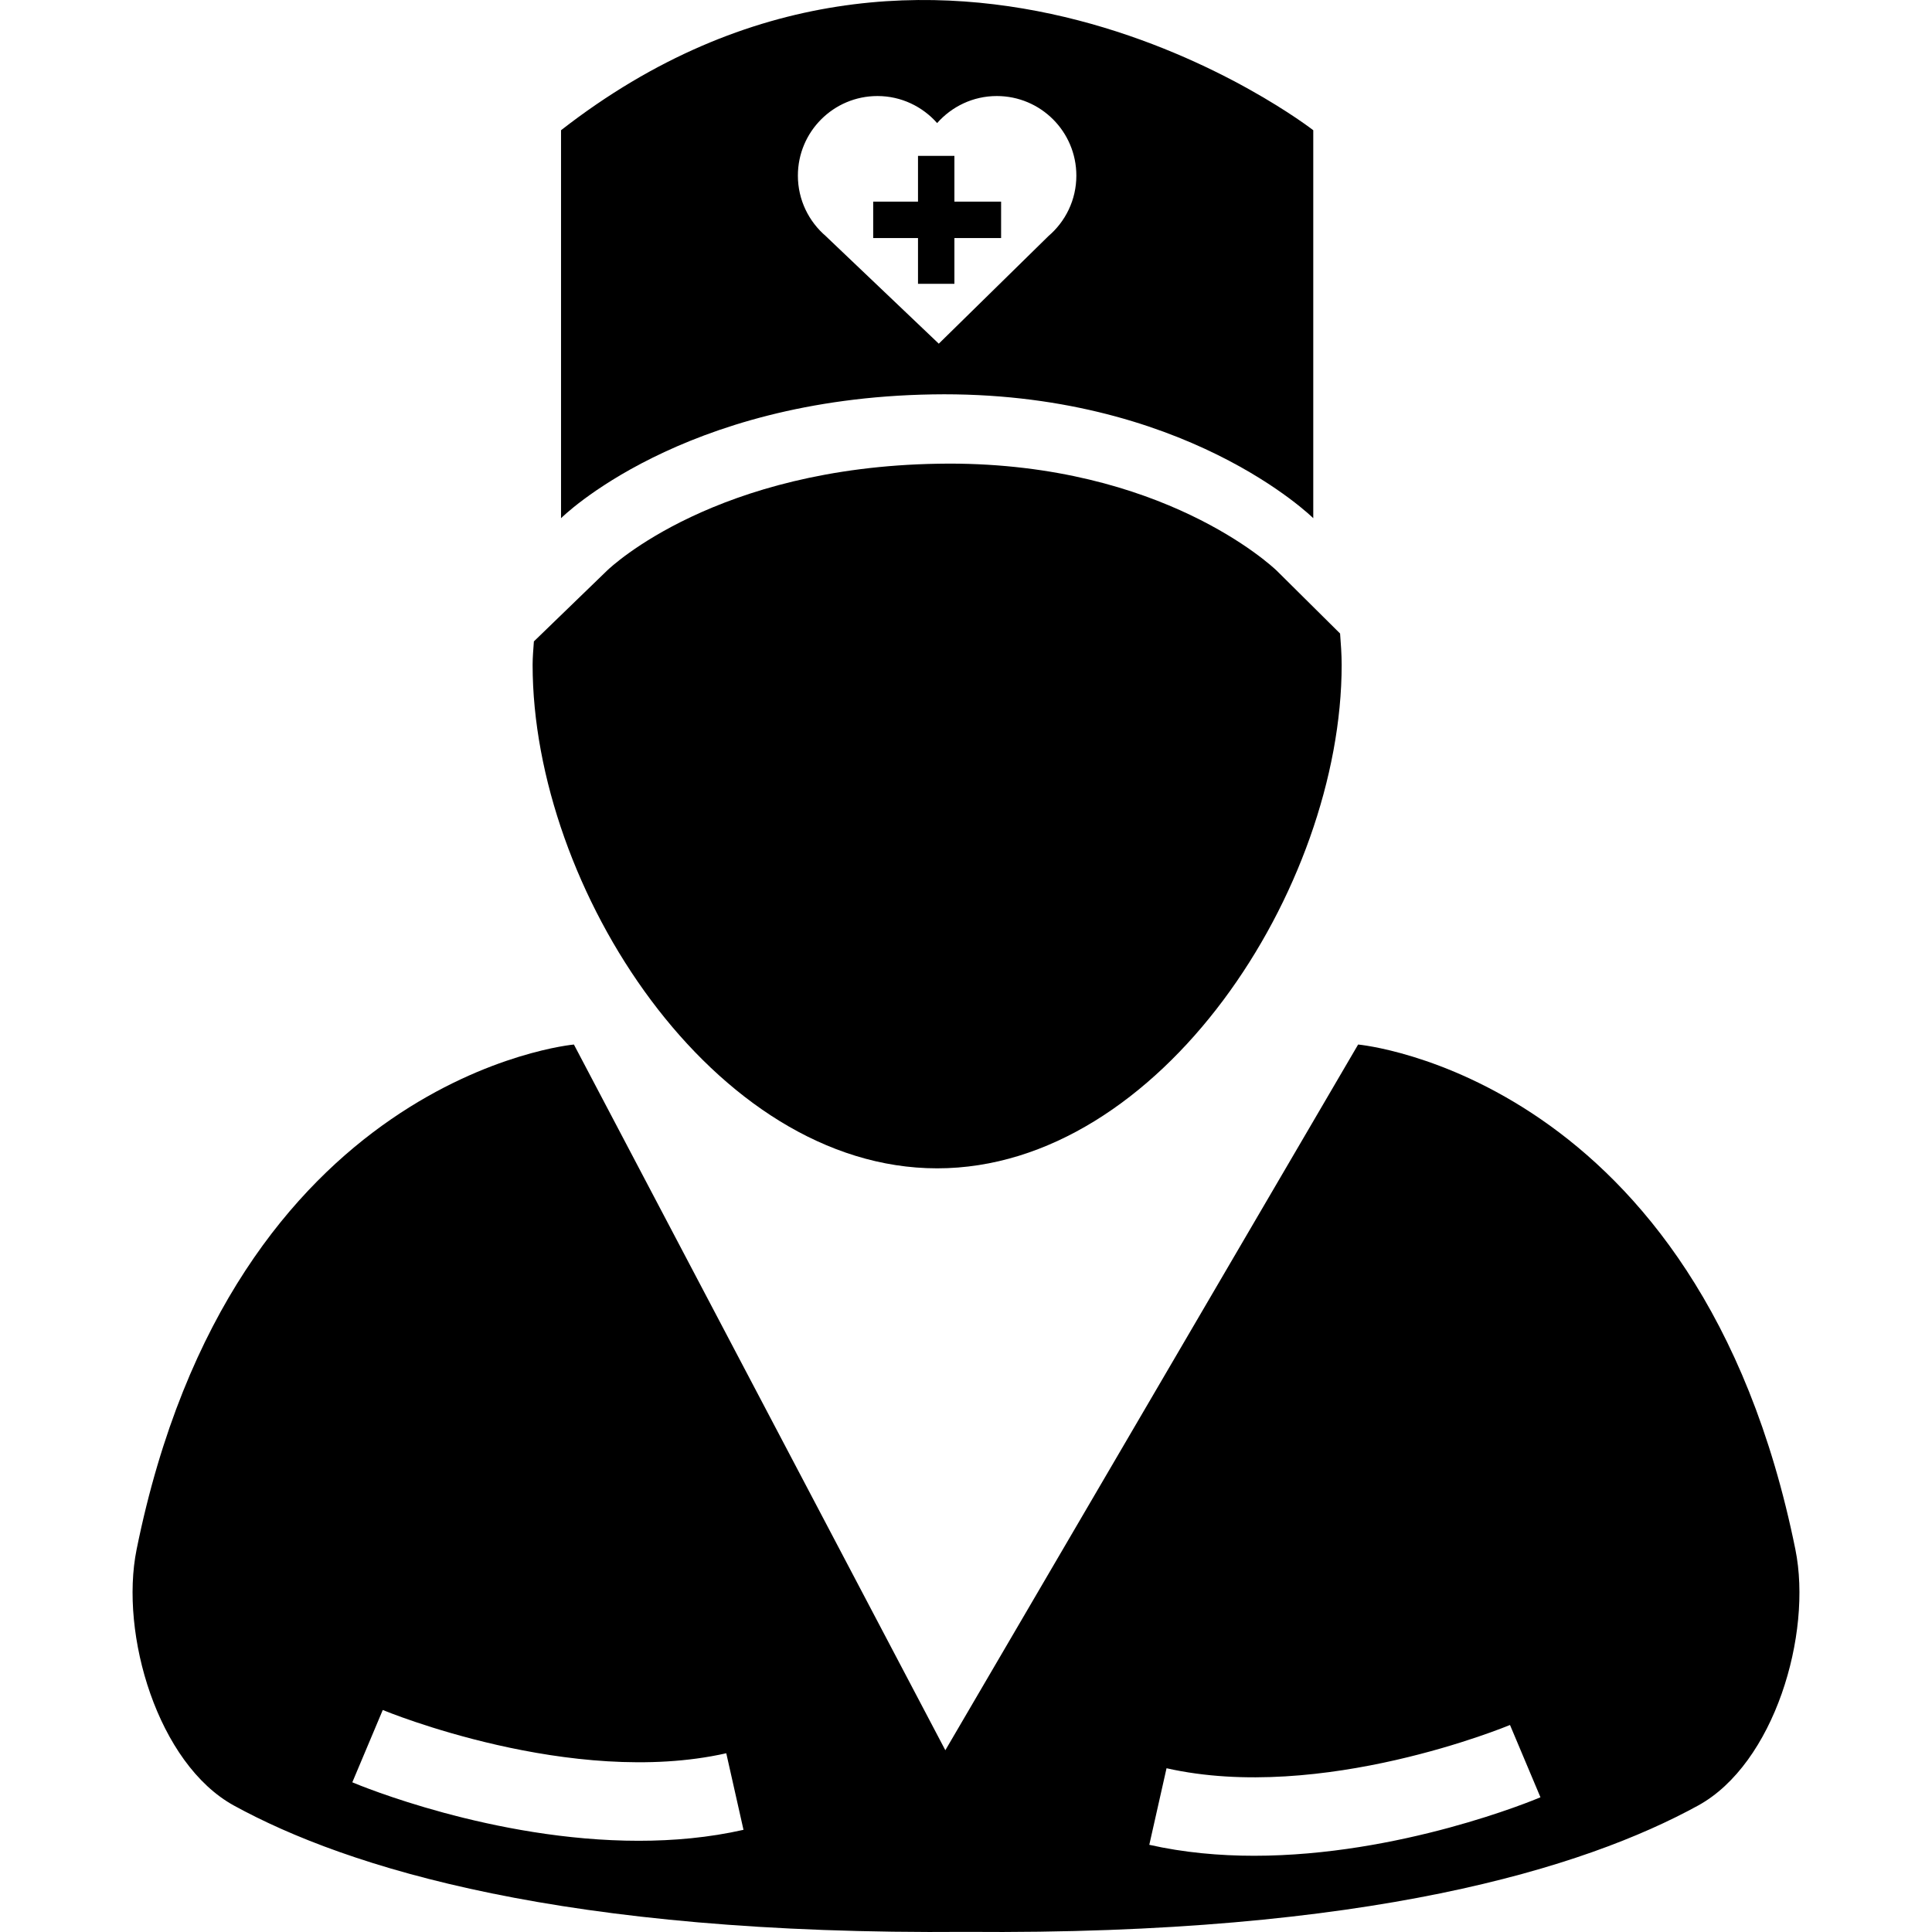 <?xml version="1.0" encoding="iso-8859-1"?>
<!-- Generator: Adobe Illustrator 16.0.0, SVG Export Plug-In . SVG Version: 6.00 Build 0)  -->
<!DOCTYPE svg PUBLIC "-//W3C//DTD SVG 1.1//EN" "http://www.w3.org/Graphics/SVG/1.1/DTD/svg11.dtd">
<svg version="1.1" id="Capa_1" xmlns="http://www.w3.org/2000/svg" xmlns:xlink="http://www.w3.org/1999/xlink" x="0px" y="0px"
	 width="261.066px" height="261.066px" viewBox="0 0 261.066 261.066" style="enable-background:new 0 0 261.066 261.066;"
	 xml:space="preserve">
<g>
	<g>
		<polygon points="124.047,38.351 128.966,38.351 128.966,32.168 135.276,32.168 135.276,27.246 128.966,27.246 128.966,21.063 
			124.047,21.063 124.047,27.246 117.992,27.246 117.992,32.168 124.047,32.168 		"/>
		<path d="M177.458,70.022V17.597c0,0-50.818-39.592-101.647,0v52.426c0,0,16.176-16.179,50.197-16.73
			C160.022,52.735,177.458,70.022,177.458,70.022z M107.816,23.732c0-5.939,4.813-10.755,10.752-10.755
			c3.213,0,6.087,1.421,8.065,3.653c1.973-2.232,4.847-3.653,8.06-3.653c5.941,0,10.752,4.815,10.752,10.755
			c0,3.286-1.476,6.219-3.801,8.192h0.005l-14.793,14.517l-15.25-14.517h0.005C109.295,29.951,107.816,27.013,107.816,23.732z"/>
		<path d="M71.971,89.836c0,30.181,24.477,68.038,54.663,68.038c30.178,0,54.661-37.852,54.661-68.038
			c0-1.432-0.109-2.83-0.213-4.23l-8.564-8.495c-0.776-0.738-15.503-14.465-44.275-14.465l-1.476,0.016
			c-29.979,0.489-44.157,13.877-44.747,14.45l-9.877,9.559C72.072,87.721,71.971,88.765,71.971,89.836z"/>
		<path d="M183.521,141.144l-55.779,95.36l-50.191-95.36c0,0-46.116,4.147-59.09,68.222c-2.322,11.48,2.879,28.972,13.145,34.611
			c15.34,8.414,44.555,17.538,98.925,17.072c54.373,0.466,83.588-8.653,98.93-17.072c10.269-5.629,15.473-23.131,13.143-34.611
			C229.632,145.291,183.521,141.144,183.521,141.144z M86.309,248.74c-19.692,0-37.769-7.503-38.701-7.902l4.114-9.771
			c0.253,0.104,25.505,10.553,46.417,5.846l2.328,10.346C95.806,248.315,91.014,248.74,86.309,248.74z M169.457,250.765
			c-4.696,0-9.486-0.43-14.156-1.481l2.33-10.346c20.966,4.733,46.152-5.742,46.411-5.846l4.116,9.771
			C207.231,243.262,189.155,250.765,169.457,250.765z"/>
	</g>
</g>
<g>
</g>
<g>
</g>
<g>
</g>
<g>
</g>
<g>
</g>
<g>
</g>
<g>
</g>
<g>
</g>
<g>
</g>
<g>
</g>
<g>
</g>
<g>
</g>
<g>
</g>
<g>
</g>
<g>
</g>
</svg>
